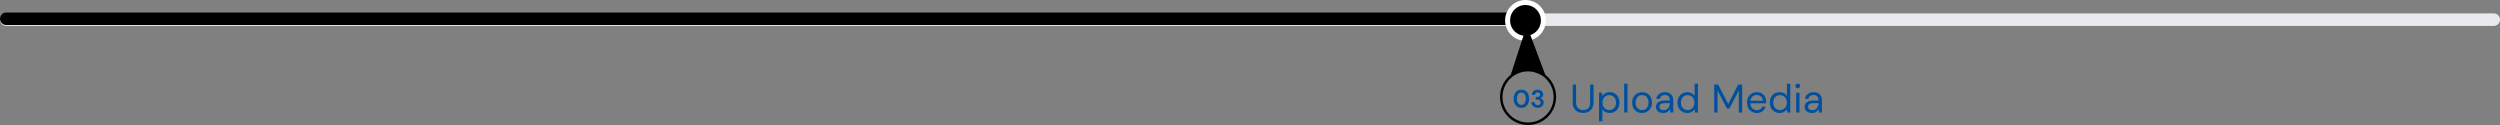 <svg width="1000" height="50" viewBox="0 0 1000 50" fill="none" xmlns="http://www.w3.org/2000/svg">
<rect x="0" y="0" width="1000" height="50" fill="#808080" stroke="none"/>
<line x1="2.5" y1="7.861" x2="997.5" y2="7.861" stroke="#E8EAEE" stroke-width="5" stroke-linecap="round"/>
<line x1="2.5" y1="7.5" x2="610.5" y2="7.5" stroke="black" stroke-width="5" stroke-linecap="round"/>
<path d="M633.232 45.192C632.464 45.192 631.765 45.043 631.136 44.744C630.517 44.435 630.021 43.96 629.648 43.32C629.275 42.68 629.088 41.864 629.088 40.872V33.8H630.432V40.888C630.432 41.976 630.693 42.765 631.216 43.256C631.739 43.747 632.421 43.992 633.264 43.992C634.107 43.992 634.784 43.747 635.296 43.256C635.808 42.765 636.064 41.976 636.064 40.888V33.8H637.408V40.872C637.408 41.864 637.221 42.68 636.848 43.32C636.475 43.96 635.973 44.435 635.344 44.744C634.715 45.043 634.011 45.192 633.232 45.192ZM639.604 48.52V37.064H640.82L640.948 38.376C641.204 37.992 641.567 37.645 642.036 37.336C642.516 37.027 643.124 36.872 643.86 36.872C644.649 36.872 645.337 37.053 645.924 37.416C646.511 37.779 646.964 38.275 647.284 38.904C647.615 39.533 647.78 40.248 647.78 41.048C647.78 41.848 647.615 42.563 647.284 43.192C646.964 43.811 646.505 44.301 645.908 44.664C645.321 45.016 644.633 45.192 643.844 45.192C643.193 45.192 642.612 45.059 642.1 44.792C641.599 44.525 641.215 44.152 640.948 43.672V48.52H639.604ZM643.7 44.024C644.233 44.024 644.703 43.901 645.108 43.656C645.513 43.4 645.833 43.048 646.068 42.6C646.303 42.152 646.42 41.629 646.42 41.032C646.42 40.435 646.303 39.912 646.068 39.464C645.833 39.016 645.513 38.669 645.108 38.424C644.703 38.168 644.233 38.04 643.7 38.04C643.167 38.04 642.697 38.168 642.292 38.424C641.887 38.669 641.567 39.016 641.332 39.464C641.097 39.912 640.98 40.435 640.98 41.032C640.98 41.629 641.097 42.152 641.332 42.6C641.567 43.048 641.887 43.4 642.292 43.656C642.697 43.901 643.167 44.024 643.7 44.024ZM649.651 45V33.48H650.995V45H649.651ZM656.814 45.192C656.067 45.192 655.395 45.021 654.798 44.68C654.2 44.339 653.726 43.859 653.374 43.24C653.032 42.611 652.862 41.875 652.862 41.032C652.862 40.189 653.038 39.459 653.39 38.84C653.742 38.211 654.216 37.725 654.814 37.384C655.422 37.043 656.099 36.872 656.846 36.872C657.592 36.872 658.264 37.043 658.862 37.384C659.459 37.725 659.928 38.211 660.27 38.84C660.622 39.459 660.798 40.189 660.798 41.032C660.798 41.875 660.622 42.611 660.27 43.24C659.918 43.859 659.438 44.339 658.83 44.68C658.232 45.021 657.56 45.192 656.814 45.192ZM656.814 44.04C657.272 44.04 657.699 43.928 658.094 43.704C658.488 43.48 658.808 43.144 659.054 42.696C659.299 42.248 659.422 41.693 659.422 41.032C659.422 40.371 659.299 39.816 659.054 39.368C658.819 38.92 658.504 38.584 658.11 38.36C657.715 38.136 657.294 38.024 656.846 38.024C656.387 38.024 655.96 38.136 655.566 38.36C655.171 38.584 654.851 38.92 654.606 39.368C654.36 39.816 654.238 40.371 654.238 41.032C654.238 41.693 654.36 42.248 654.606 42.696C654.851 43.144 655.166 43.48 655.55 43.704C655.944 43.928 656.366 44.04 656.814 44.04ZM665.307 45.192C664.645 45.192 664.096 45.08 663.659 44.856C663.221 44.632 662.896 44.333 662.683 43.96C662.469 43.587 662.363 43.181 662.363 42.744C662.363 41.933 662.672 41.309 663.291 40.872C663.909 40.435 664.752 40.216 665.819 40.216H667.963V40.12C667.963 39.427 667.781 38.904 667.419 38.552C667.056 38.189 666.571 38.008 665.963 38.008C665.44 38.008 664.987 38.141 664.603 38.408C664.229 38.664 663.995 39.043 663.899 39.544H662.523C662.576 38.968 662.768 38.483 663.099 38.088C663.44 37.693 663.861 37.395 664.363 37.192C664.864 36.979 665.397 36.872 665.963 36.872C667.072 36.872 667.904 37.171 668.459 37.768C669.024 38.355 669.307 39.139 669.307 40.12V45H668.107L668.027 43.576C667.803 44.024 667.472 44.408 667.035 44.728C666.608 45.037 666.032 45.192 665.307 45.192ZM665.515 44.056C666.027 44.056 666.464 43.923 666.827 43.656C667.2 43.389 667.483 43.043 667.675 42.616C667.867 42.189 667.963 41.741 667.963 41.272V41.256H665.931C665.141 41.256 664.581 41.395 664.251 41.672C663.931 41.939 663.771 42.275 663.771 42.68C663.771 43.096 663.92 43.432 664.219 43.688C664.528 43.933 664.96 44.056 665.515 44.056ZM674.923 45.192C674.133 45.192 673.44 45.011 672.843 44.648C672.256 44.285 671.797 43.789 671.467 43.16C671.147 42.531 670.987 41.816 670.987 41.016C670.987 40.216 671.152 39.507 671.483 38.888C671.813 38.259 672.272 37.768 672.859 37.416C673.445 37.053 674.139 36.872 674.939 36.872C675.589 36.872 676.165 37.005 676.667 37.272C677.168 37.539 677.557 37.912 677.835 38.392V33.48H679.179V45H677.963L677.835 43.688C677.579 44.072 677.211 44.419 676.731 44.728C676.251 45.037 675.648 45.192 674.923 45.192ZM675.067 44.024C675.6 44.024 676.069 43.901 676.475 43.656C676.891 43.4 677.211 43.048 677.435 42.6C677.669 42.152 677.787 41.629 677.787 41.032C677.787 40.435 677.669 39.912 677.435 39.464C677.211 39.016 676.891 38.669 676.475 38.424C676.069 38.168 675.6 38.04 675.067 38.04C674.544 38.04 674.075 38.168 673.659 38.424C673.253 38.669 672.933 39.016 672.699 39.464C672.475 39.912 672.363 40.435 672.363 41.032C672.363 41.629 672.475 42.152 672.699 42.6C672.933 43.048 673.253 43.4 673.659 43.656C674.075 43.901 674.544 44.024 675.067 44.024ZM685.684 45V33.8H687.252L691.284 41.608L695.284 33.8H696.868V45H695.524V36.2L691.78 43.4H690.772L687.028 36.216V45H685.684ZM702.719 45.192C701.962 45.192 701.29 45.021 700.703 44.68C700.116 44.328 699.652 43.843 699.311 43.224C698.98 42.605 698.815 41.875 698.815 41.032C698.815 40.2 698.98 39.475 699.311 38.856C699.642 38.227 700.1 37.741 700.687 37.4C701.284 37.048 701.972 36.872 702.751 36.872C703.519 36.872 704.18 37.048 704.735 37.4C705.3 37.741 705.732 38.195 706.031 38.76C706.33 39.325 706.479 39.933 706.479 40.584C706.479 40.701 706.474 40.819 706.463 40.936C706.463 41.053 706.463 41.187 706.463 41.336H700.143C700.175 41.944 700.314 42.451 700.559 42.856C700.815 43.251 701.13 43.549 701.503 43.752C701.887 43.955 702.292 44.056 702.719 44.056C703.274 44.056 703.738 43.928 704.111 43.672C704.484 43.416 704.756 43.069 704.927 42.632H706.255C706.042 43.368 705.631 43.981 705.023 44.472C704.426 44.952 703.658 45.192 702.719 45.192ZM702.719 38.008C702.079 38.008 701.508 38.205 701.007 38.6C700.516 38.984 700.234 39.549 700.159 40.296H705.151C705.119 39.581 704.874 39.021 704.415 38.616C703.956 38.211 703.391 38.008 702.719 38.008ZM711.86 45.192C711.071 45.192 710.378 45.011 709.78 44.648C709.194 44.285 708.735 43.789 708.404 43.16C708.084 42.531 707.924 41.816 707.924 41.016C707.924 40.216 708.09 39.507 708.42 38.888C708.751 38.259 709.21 37.768 709.796 37.416C710.383 37.053 711.076 36.872 711.876 36.872C712.527 36.872 713.103 37.005 713.604 37.272C714.106 37.539 714.495 37.912 714.772 38.392V33.48H716.116V45H714.9L714.772 43.688C714.516 44.072 714.148 44.419 713.668 44.728C713.188 45.037 712.586 45.192 711.86 45.192ZM712.004 44.024C712.538 44.024 713.007 43.901 713.412 43.656C713.828 43.4 714.148 43.048 714.372 42.6C714.607 42.152 714.724 41.629 714.724 41.032C714.724 40.435 714.607 39.912 714.372 39.464C714.148 39.016 713.828 38.669 713.412 38.424C713.007 38.168 712.538 38.04 712.004 38.04C711.482 38.04 711.012 38.168 710.596 38.424C710.191 38.669 709.871 39.016 709.636 39.464C709.412 39.912 709.3 40.435 709.3 41.032C709.3 41.629 709.412 42.152 709.636 42.6C709.871 43.048 710.191 43.4 710.596 43.656C711.012 43.901 711.482 44.024 712.004 44.024ZM719.123 35.304C718.856 35.304 718.632 35.219 718.451 35.048C718.28 34.867 718.195 34.643 718.195 34.376C718.195 34.12 718.28 33.907 718.451 33.736C718.632 33.565 718.856 33.48 719.123 33.48C719.379 33.48 719.598 33.565 719.779 33.736C719.96 33.907 720.051 34.12 720.051 34.376C720.051 34.643 719.96 34.867 719.779 35.048C719.598 35.219 719.379 35.304 719.123 35.304ZM718.451 45V37.064H719.795V45H718.451ZM724.775 45.192C724.114 45.192 723.565 45.08 723.127 44.856C722.69 44.632 722.365 44.333 722.151 43.96C721.938 43.587 721.831 43.181 721.831 42.744C721.831 41.933 722.141 41.309 722.759 40.872C723.378 40.435 724.221 40.216 725.287 40.216H727.431V40.12C727.431 39.427 727.25 38.904 726.887 38.552C726.525 38.189 726.039 38.008 725.431 38.008C724.909 38.008 724.455 38.141 724.071 38.408C723.698 38.664 723.463 39.043 723.367 39.544H721.991C722.045 38.968 722.237 38.483 722.567 38.088C722.909 37.693 723.33 37.395 723.831 37.192C724.333 36.979 724.866 36.872 725.431 36.872C726.541 36.872 727.373 37.171 727.927 37.768C728.493 38.355 728.775 39.139 728.775 40.12V45H727.575L727.495 43.576C727.271 44.024 726.941 44.408 726.503 44.728C726.077 45.037 725.501 45.192 724.775 45.192ZM724.983 44.056C725.495 44.056 725.933 43.923 726.295 43.656C726.669 43.389 726.951 43.043 727.143 42.616C727.335 42.189 727.431 41.741 727.431 41.272V41.256H725.399C724.61 41.256 724.05 41.395 723.719 41.672C723.399 41.939 723.239 42.275 723.239 42.68C723.239 43.096 723.389 43.432 723.687 43.688C723.997 43.933 724.429 44.056 724.983 44.056Z" fill="#00509D"/>
<path d="M608.55 43.12C607.903 43.12 607.35 42.97 606.89 42.67C606.43 42.363 606.073 41.94 605.82 41.4C605.573 40.853 605.45 40.22 605.45 39.5C605.45 38.787 605.573 38.157 605.82 37.61C606.073 37.063 606.43 36.64 606.89 36.34C607.35 36.033 607.903 35.88 608.55 35.88C609.197 35.88 609.75 36.033 610.21 36.34C610.67 36.64 611.023 37.063 611.27 37.61C611.523 38.157 611.65 38.787 611.65 39.5C611.65 40.22 611.523 40.853 611.27 41.4C611.023 41.94 610.67 42.363 610.21 42.67C609.75 42.97 609.197 43.12 608.55 43.12ZM608.55 41.97C609.077 41.97 609.507 41.75 609.84 41.31C610.173 40.87 610.34 40.267 610.34 39.5C610.34 38.733 610.173 38.13 609.84 37.69C609.507 37.25 609.077 37.03 608.55 37.03C608.017 37.03 607.583 37.25 607.25 37.69C606.923 38.13 606.76 38.733 606.76 39.5C606.76 40.267 606.923 40.87 607.25 41.31C607.583 41.75 608.017 41.97 608.55 41.97ZM615.07 43.12C614.61 43.12 614.193 43.04 613.82 42.88C613.446 42.713 613.146 42.46 612.92 42.12C612.693 41.78 612.573 41.353 612.56 40.84H613.82C613.826 41.18 613.936 41.467 614.15 41.7C614.37 41.927 614.676 42.04 615.07 42.04C615.443 42.04 615.73 41.937 615.93 41.73C616.13 41.523 616.23 41.263 616.23 40.95C616.23 40.583 616.096 40.307 615.83 40.12C615.57 39.927 615.233 39.83 614.82 39.83H614.3V38.78H614.83C615.17 38.78 615.453 38.7 615.68 38.54C615.906 38.38 616.02 38.143 616.02 37.83C616.02 37.57 615.933 37.363 615.76 37.21C615.593 37.05 615.36 36.97 615.06 36.97C614.733 36.97 614.476 37.067 614.29 37.26C614.11 37.453 614.01 37.69 613.99 37.97H612.74C612.766 37.323 612.99 36.813 613.41 36.44C613.836 36.067 614.386 35.88 615.06 35.88C615.54 35.88 615.943 35.967 616.27 36.14C616.603 36.307 616.853 36.53 617.02 36.81C617.193 37.09 617.28 37.4 617.28 37.74C617.28 38.133 617.17 38.467 616.95 38.74C616.736 39.007 616.47 39.187 616.15 39.28C616.543 39.36 616.863 39.553 617.11 39.86C617.356 40.16 617.48 40.54 617.48 41C617.48 41.387 617.386 41.74 617.2 42.06C617.013 42.38 616.74 42.637 616.38 42.83C616.026 43.023 615.59 43.12 615.07 43.12Z" fill="#00509D"/>
<circle cx="611.224" cy="38.775" r="10.725" stroke="black"/>
<circle cx="610.202" cy="8.163" r="7.163" fill="black" stroke="white" stroke-width="2"/>
<path d="M610.715 10.204L618.368 30.612L610.714 27.551L604.082 30.612L610.715 10.204Z" fill="black"/>
</svg>
